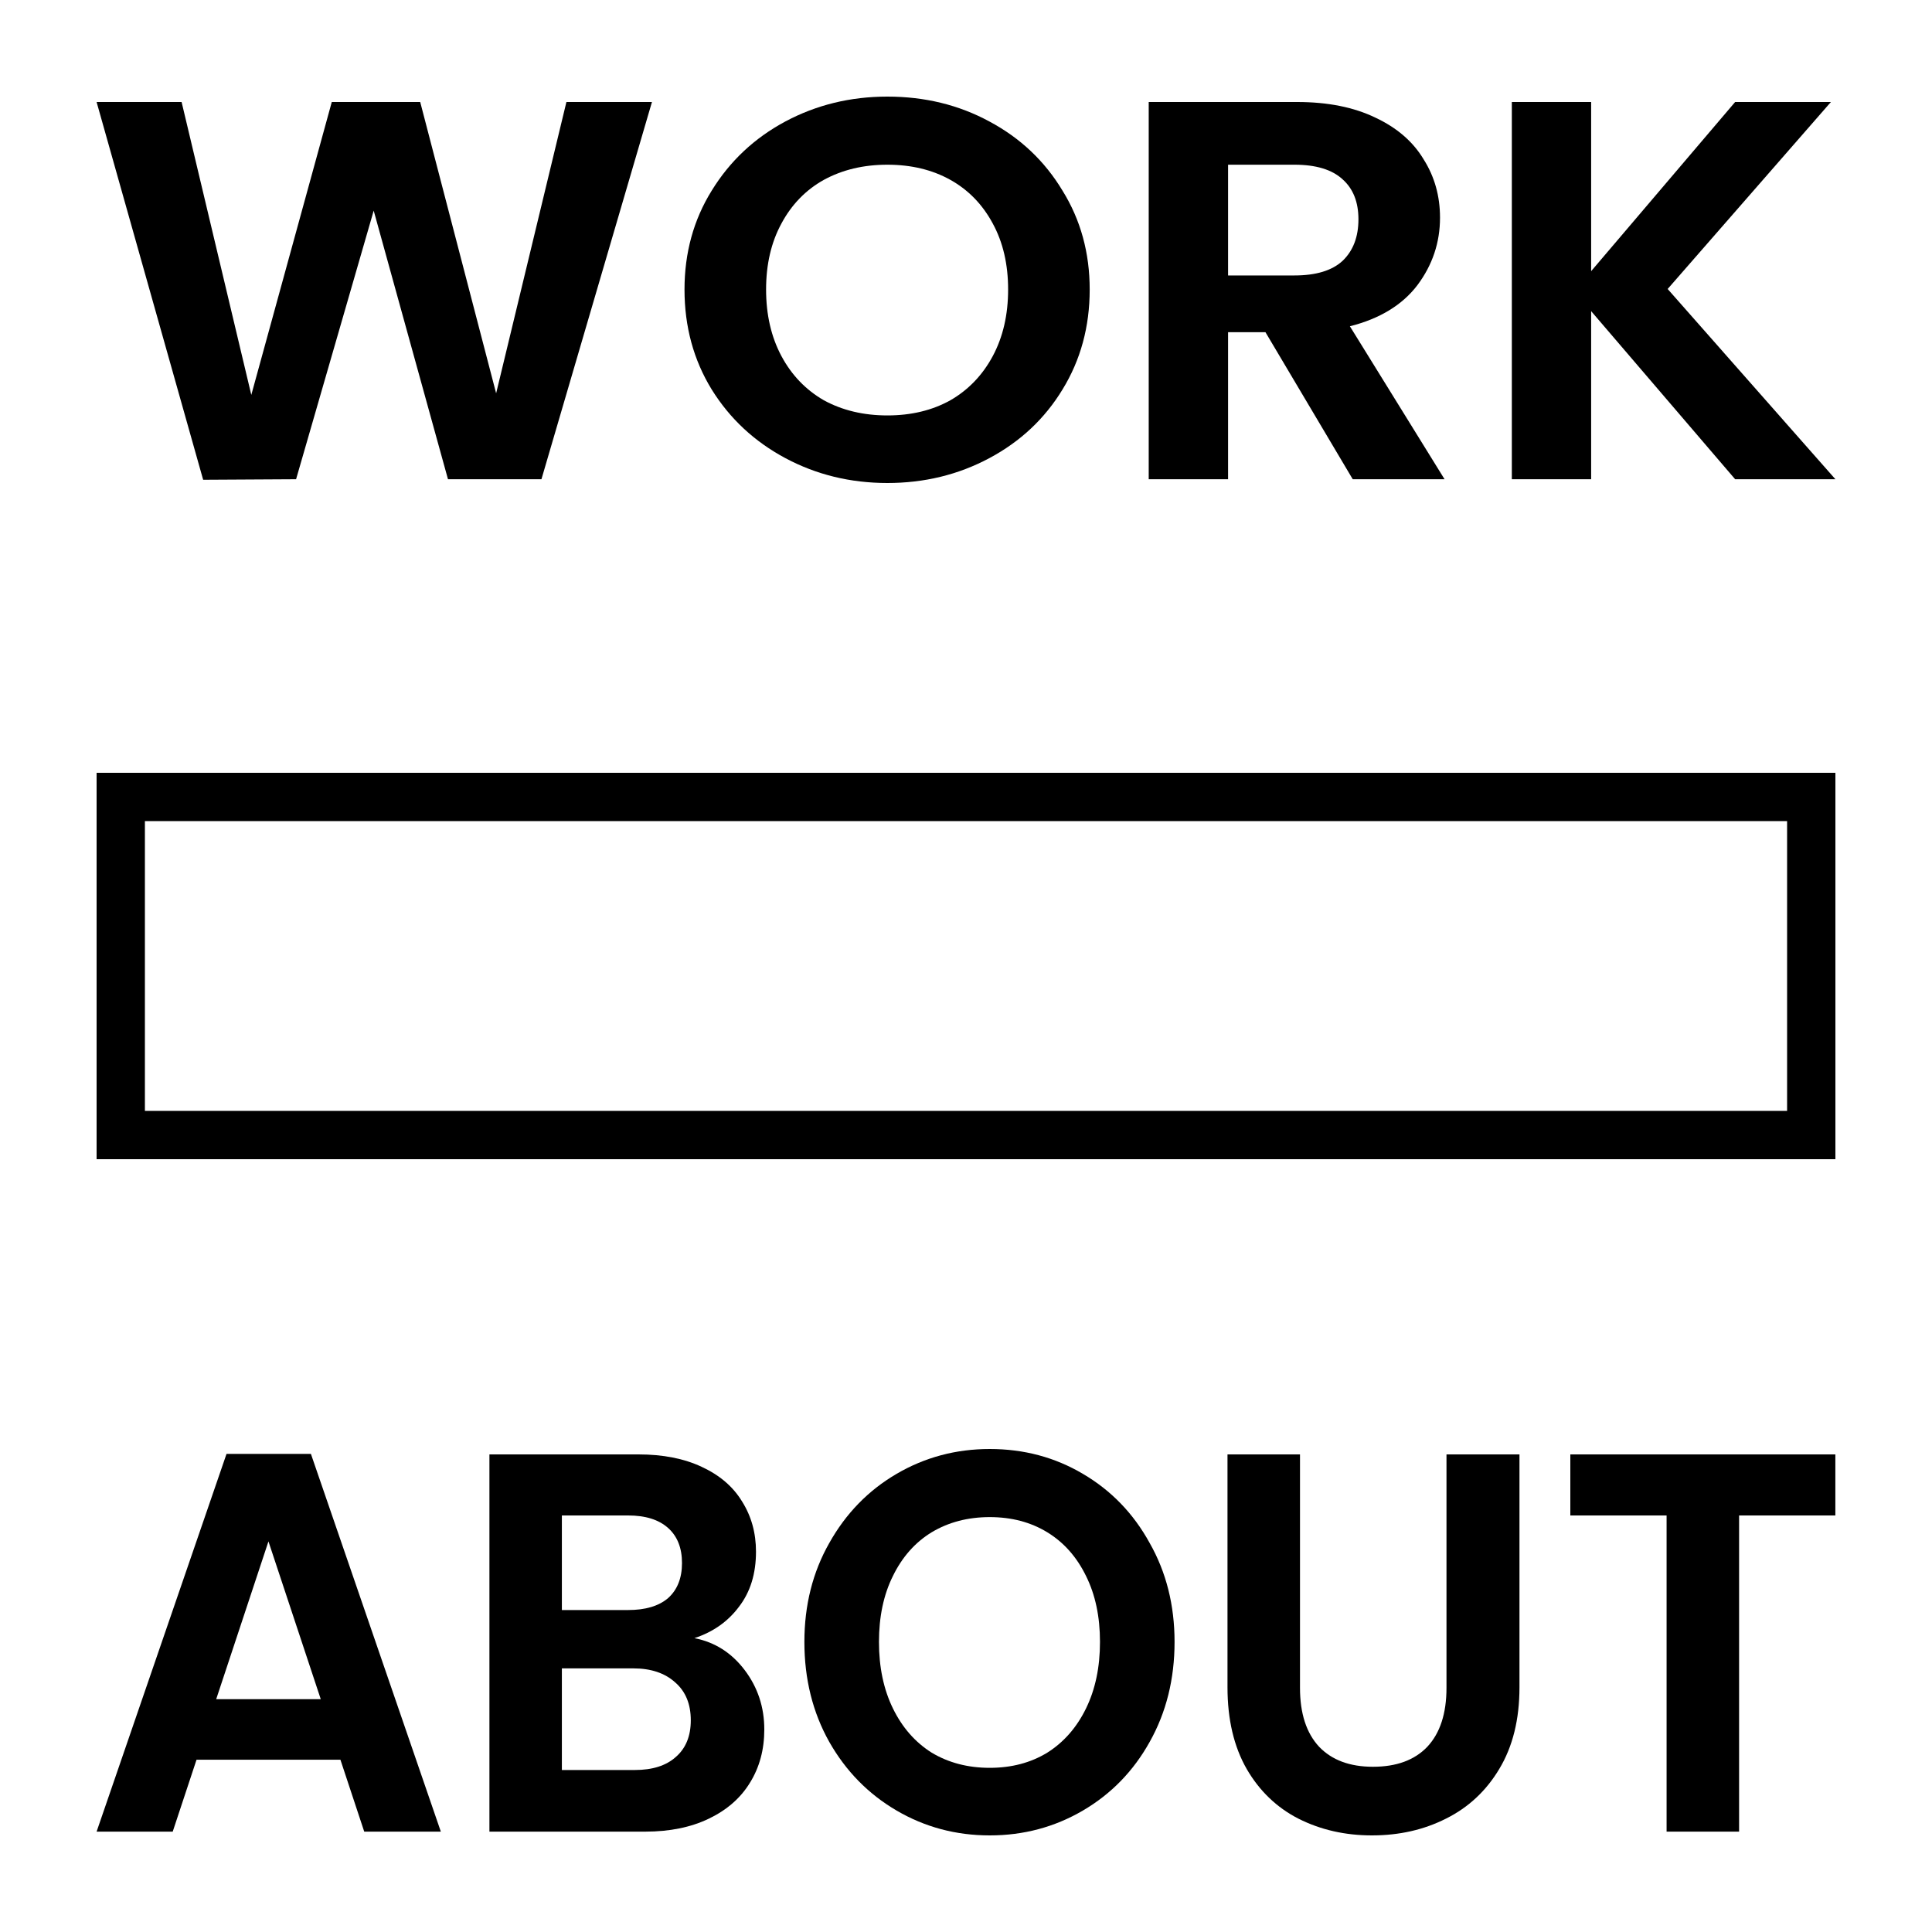 <svg width="40" height="40" viewBox="0 0 40 40" fill="none" xmlns="http://www.w3.org/2000/svg">
<rect x="2.5" y="16.5" width="35" height="7" stroke="black"/>
<path d="M35.924 9.922L32.943 6.442V9.922H31.301V2.112H32.943V5.614L35.924 2.112H37.907L34.527 5.983L38 9.922H35.924Z" fill="black"/>
<path d="M28.007 9.922L26.2 6.878H25.426V9.922H23.783V2.112H26.857C27.491 2.112 28.031 2.22 28.477 2.436C28.922 2.645 29.255 2.932 29.474 3.298C29.701 3.656 29.814 4.059 29.814 4.506C29.814 5.021 29.658 5.487 29.345 5.905C29.032 6.315 28.566 6.599 27.948 6.755L29.908 9.922H28.007ZM25.426 5.703H26.799C27.244 5.703 27.577 5.603 27.796 5.401C28.015 5.192 28.125 4.905 28.125 4.54C28.125 4.182 28.015 3.906 27.796 3.712C27.577 3.51 27.244 3.41 26.799 3.41H25.426V5.703Z" fill="black"/>
<path d="M18.372 10C17.606 10 16.902 9.828 16.26 9.485C15.619 9.142 15.111 8.669 14.735 8.064C14.36 7.453 14.172 6.763 14.172 5.994C14.172 5.234 14.36 4.551 14.735 3.947C15.111 3.335 15.619 2.858 16.26 2.515C16.902 2.172 17.606 2 18.372 2C19.147 2 19.851 2.172 20.484 2.515C21.126 2.858 21.63 3.335 21.998 3.947C22.373 4.551 22.561 5.234 22.561 5.994C22.561 6.763 22.373 7.453 21.998 8.064C21.63 8.669 21.126 9.142 20.484 9.485C19.843 9.828 19.139 10 18.372 10ZM18.372 8.601C18.865 8.601 19.299 8.497 19.675 8.288C20.05 8.072 20.343 7.766 20.555 7.371C20.766 6.975 20.872 6.517 20.872 5.994C20.872 5.472 20.766 5.017 20.555 4.629C20.343 4.234 20.05 3.932 19.675 3.723C19.299 3.514 18.865 3.41 18.372 3.41C17.88 3.41 17.442 3.514 17.058 3.723C16.683 3.932 16.389 4.234 16.178 4.629C15.967 5.017 15.861 5.472 15.861 5.994C15.861 6.517 15.967 6.975 16.178 7.371C16.389 7.766 16.683 8.072 17.058 8.288C17.442 8.497 17.88 8.601 18.372 8.601Z" fill="black"/>
<path d="M13.498 2.112L11.21 9.922H9.275L7.737 4.361L6.13 9.922L4.206 9.933L2 2.112H3.76L5.203 8.176L6.869 2.112H8.7L10.272 8.143L11.727 2.112H13.498Z" fill="black"/>
<path d="M37.999 30.112V31.376H36.006V37.922H34.505V31.376H32.512V30.112H37.999Z" fill="black"/>
<path d="M26.915 30.112V34.945C26.915 35.475 27.047 35.881 27.311 36.165C27.576 36.441 27.947 36.579 28.426 36.579C28.912 36.579 29.287 36.441 29.551 36.165C29.816 35.881 29.948 35.475 29.948 34.945V30.112H31.459V34.934C31.459 35.598 31.32 36.161 31.041 36.624C30.769 37.079 30.401 37.422 29.937 37.653C29.48 37.884 28.969 38 28.404 38C27.847 38 27.34 37.884 26.882 37.653C26.432 37.422 26.075 37.079 25.811 36.624C25.546 36.161 25.414 35.598 25.414 34.934V30.112H26.915Z" fill="black"/>
<path d="M20.491 38C19.791 38 19.148 37.828 18.562 37.485C17.976 37.142 17.512 36.668 17.169 36.064C16.826 35.453 16.654 34.763 16.654 33.994C16.654 33.233 16.826 32.551 17.169 31.947C17.512 31.335 17.976 30.858 18.562 30.515C19.148 30.172 19.791 30 20.491 30C21.199 30 21.842 30.172 22.421 30.515C23.006 30.858 23.467 31.335 23.803 31.947C24.146 32.551 24.318 33.233 24.318 33.994C24.318 34.763 24.146 35.453 23.803 36.064C23.467 36.668 23.006 37.142 22.421 37.485C21.835 37.828 21.192 38 20.491 38ZM20.491 36.601C20.942 36.601 21.338 36.497 21.681 36.288C22.024 36.072 22.292 35.766 22.485 35.371C22.678 34.975 22.774 34.517 22.774 33.994C22.774 33.472 22.678 33.017 22.485 32.629C22.292 32.234 22.024 31.932 21.681 31.723C21.338 31.514 20.942 31.41 20.491 31.41C20.041 31.41 19.641 31.514 19.291 31.723C18.948 31.932 18.68 32.234 18.487 32.629C18.294 33.017 18.198 33.472 18.198 33.994C18.198 34.517 18.294 34.975 18.487 35.371C18.68 35.766 18.948 36.072 19.291 36.288C19.641 36.497 20.041 36.601 20.491 36.601Z" fill="black"/>
<path d="M14.377 33.916C14.799 33.998 15.145 34.218 15.417 34.576C15.688 34.934 15.824 35.344 15.824 35.807C15.824 36.225 15.724 36.594 15.524 36.914C15.331 37.228 15.049 37.474 14.677 37.653C14.306 37.832 13.866 37.922 13.359 37.922H10.133V30.112H13.22C13.727 30.112 14.163 30.198 14.527 30.369C14.899 30.541 15.177 30.779 15.363 31.085C15.556 31.391 15.652 31.738 15.652 32.126C15.652 32.581 15.535 32.961 15.299 33.267C15.07 33.573 14.763 33.789 14.377 33.916ZM11.633 33.334H13.005C13.363 33.334 13.638 33.252 13.831 33.088C14.023 32.916 14.12 32.674 14.12 32.361C14.12 32.047 14.023 31.805 13.831 31.634C13.638 31.462 13.363 31.376 13.005 31.376H11.633V33.334ZM13.145 36.646C13.509 36.646 13.791 36.556 13.991 36.377C14.198 36.198 14.302 35.945 14.302 35.617C14.302 35.281 14.195 35.02 13.98 34.833C13.766 34.639 13.477 34.542 13.112 34.542H11.633V36.646H13.145Z" fill="black"/>
<path d="M7.048 36.433H4.069L3.576 37.922H2L4.69 30.101H6.437L9.127 37.922H7.541L7.048 36.433ZM6.641 35.18L5.558 31.913L4.476 35.18H6.641Z" fill="black"/>
</svg>
